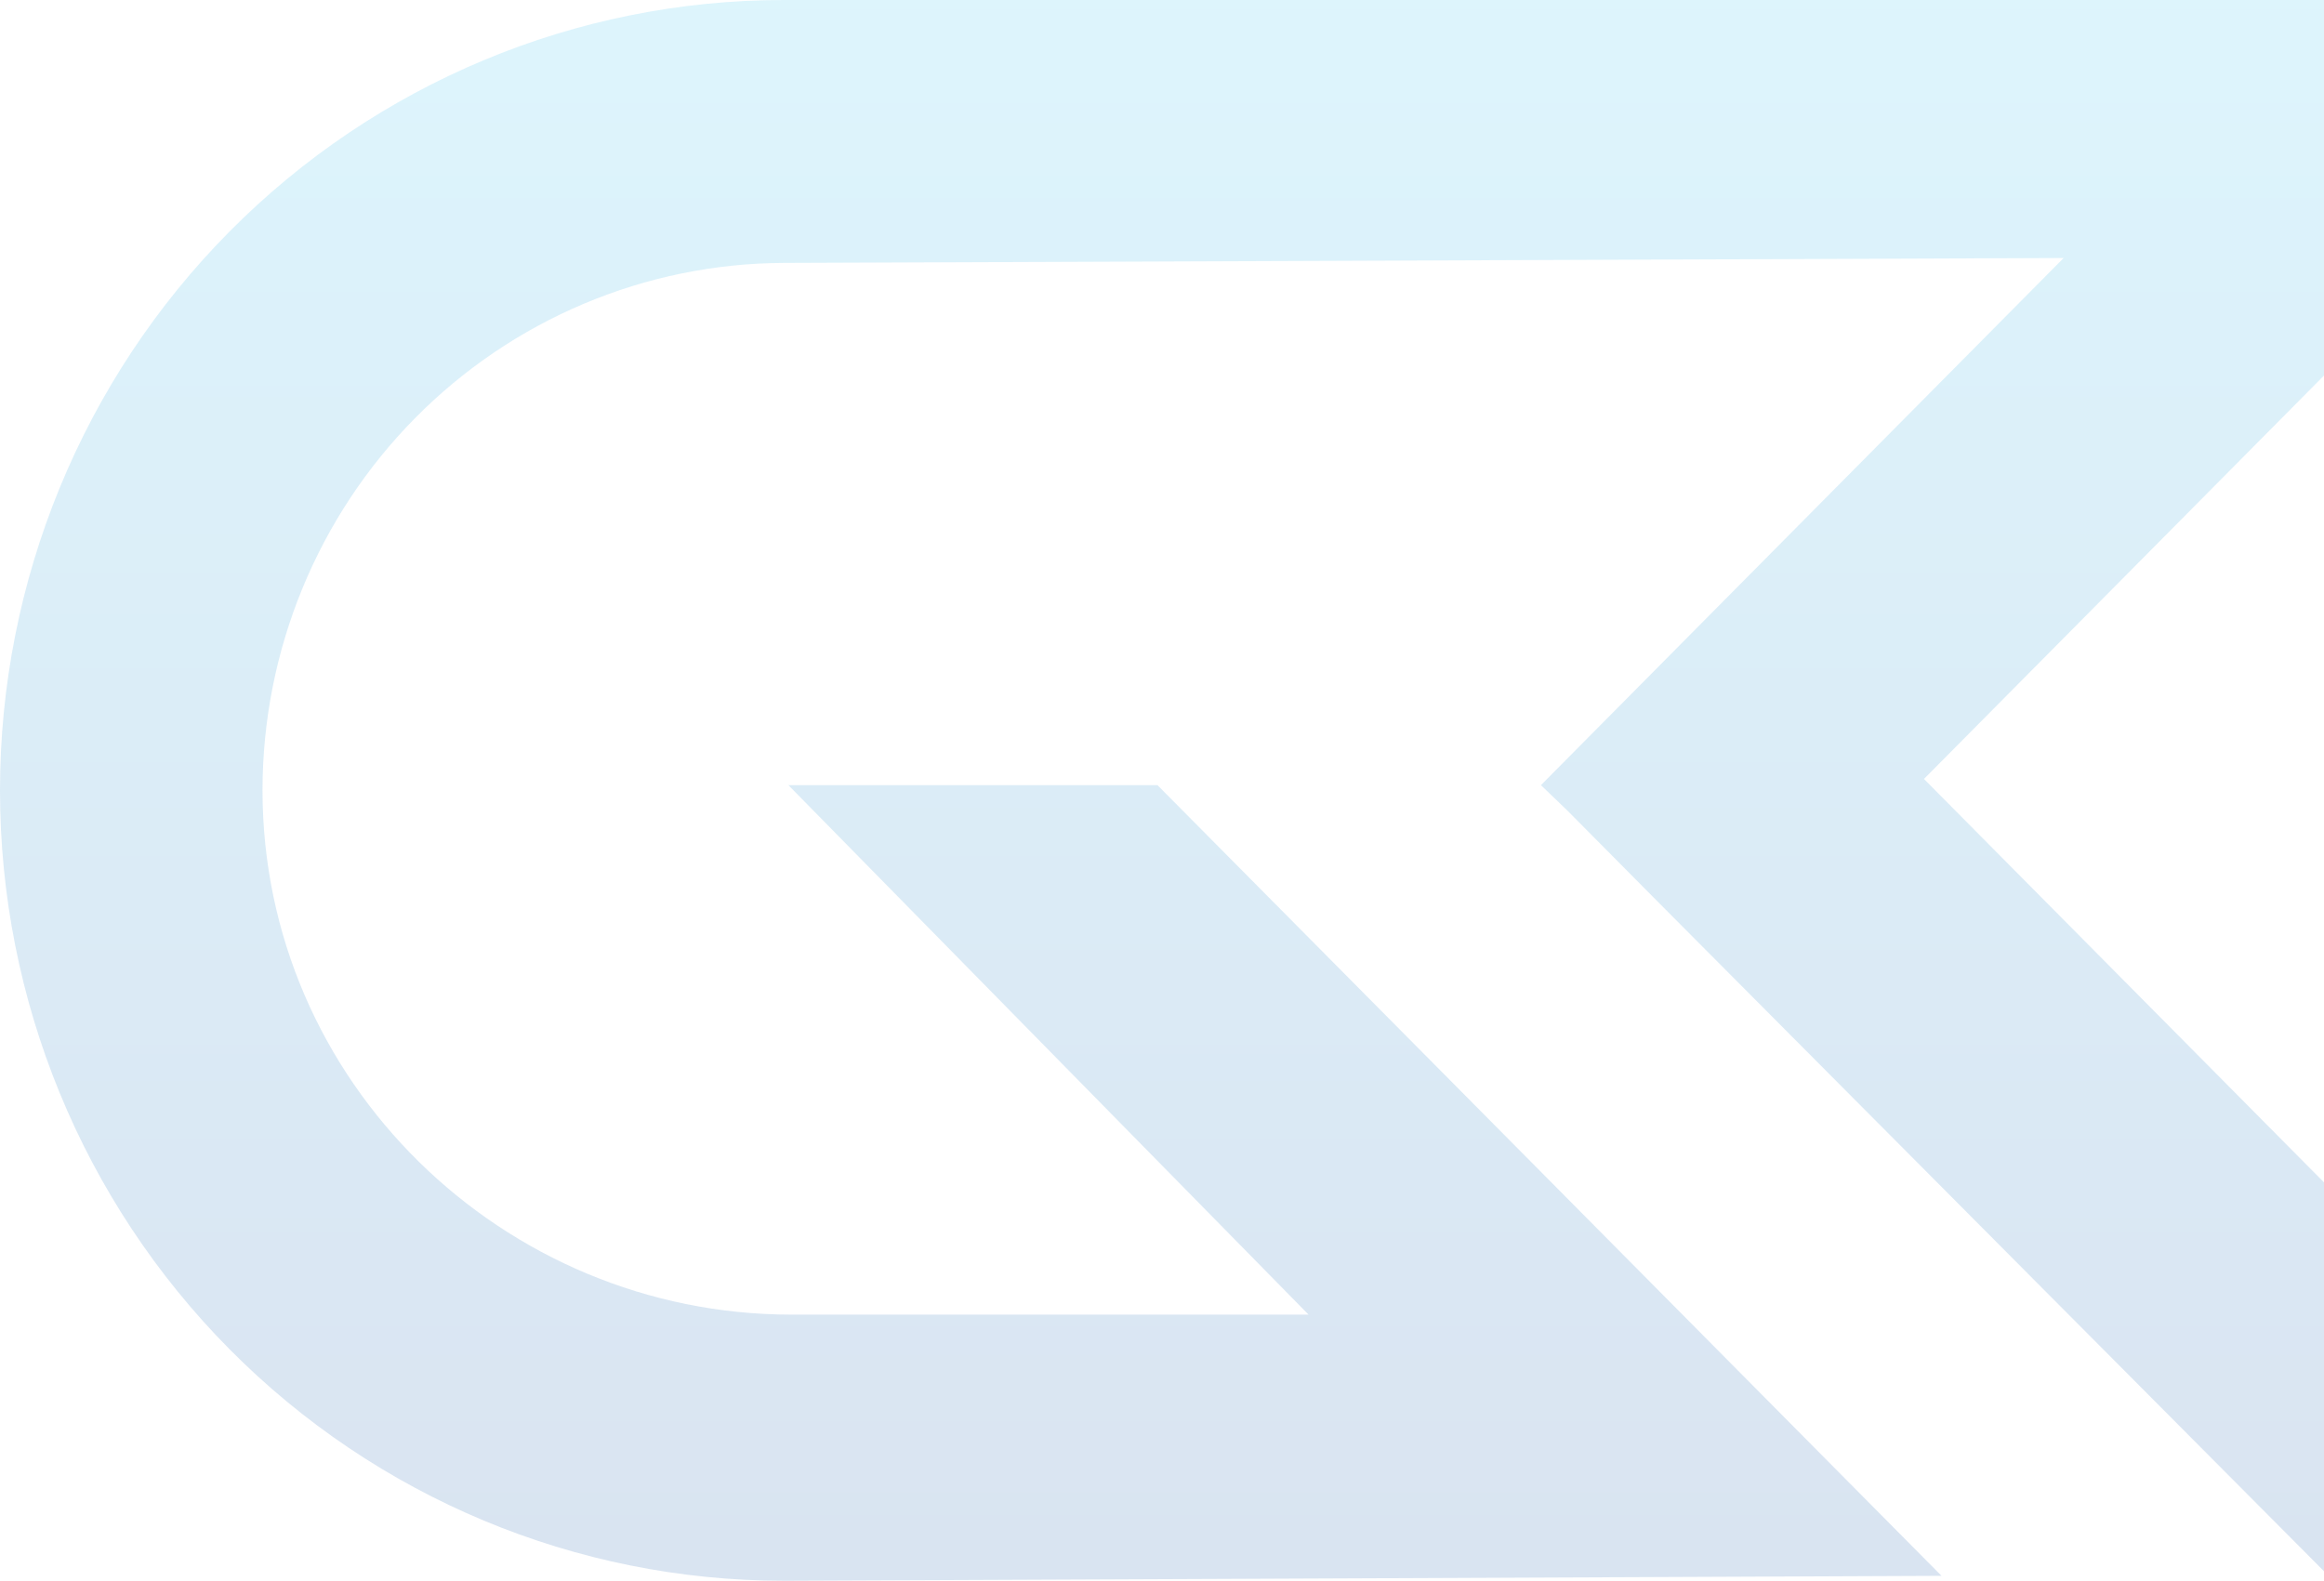 <svg width="685" height="466" viewBox="0 0 685 466" fill="none" xmlns="http://www.w3.org/2000/svg">
<path fill-rule="evenodd" clip-rule="evenodd" d="M572.266 464.553L440.529 331.68L341.164 231.459H232.381L385.7 387.547H233.316C148.236 387.547 77.377 318.845 77.377 232.969C77.393 191.83 93.569 152.374 122.362 123.238C151.156 94.102 190.222 77.659 231.009 77.509L608.257 76.062L454.189 231.459L462.111 239.071L487.435 264.614L686.351 464.553H800L567.089 229.634L794.76 0H231.009C169.741 0 110.983 24.548 67.661 68.244C24.338 111.94 0 171.205 0 233C0 294.795 24.338 354.06 67.661 397.756C110.983 441.452 169.741 466 231.009 466H232.007L572.266 464.553Z" fill="url(#paint0_linear)" fill-opacity="0.15"/>
<defs>
<linearGradient id="paint0_linear" x1="400" y1="0" x2="400" y2="466" gradientUnits="userSpaceOnUse">
<stop stop-color="#1AB8EC"/>
<stop offset="1" stop-color="#02489F"/>
</linearGradient>
</defs>
</svg>
